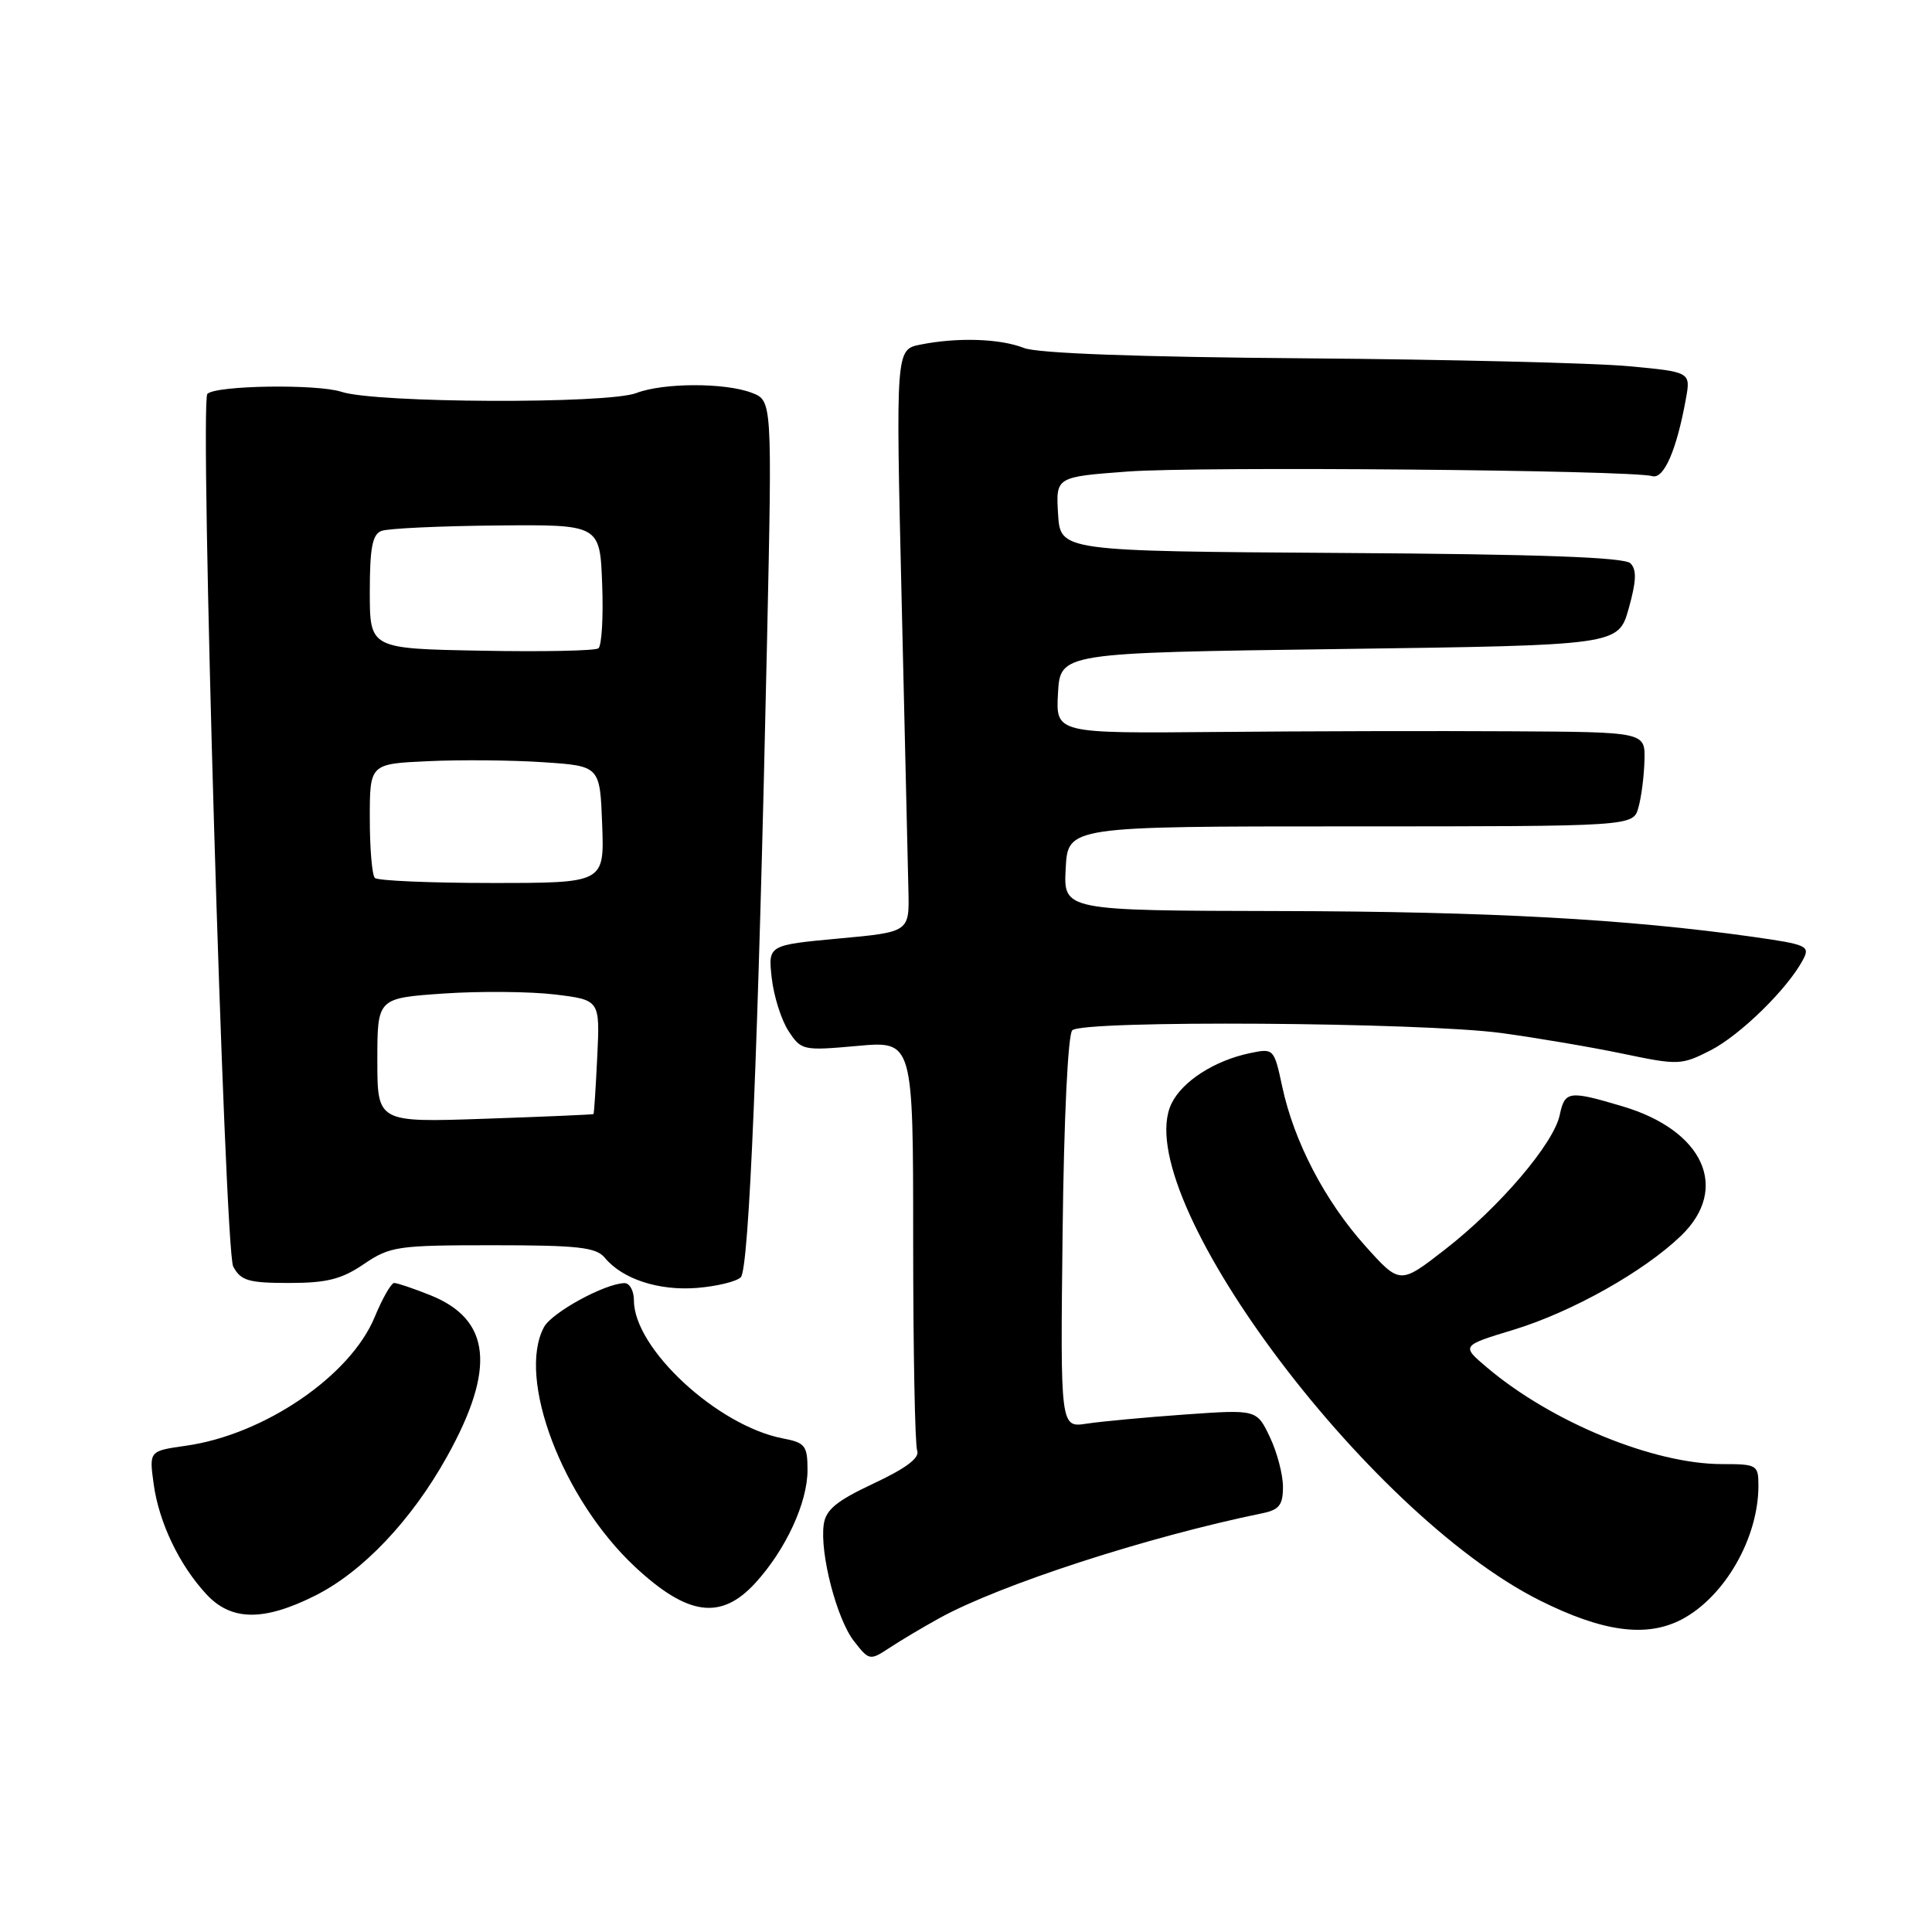 <?xml version="1.0" encoding="UTF-8" standalone="no"?>
<!DOCTYPE svg PUBLIC "-//W3C//DTD SVG 1.1//EN" "http://www.w3.org/Graphics/SVG/1.1/DTD/svg11.dtd" >
<svg xmlns="http://www.w3.org/2000/svg" xmlns:xlink="http://www.w3.org/1999/xlink" version="1.1" viewBox="0 0 256 256">
 <g >
 <path fill="currentColor"
d=" M 124.50 214.40 C 132.54 209.97 152.10 203.62 167.25 200.52 C 169.50 200.06 170.00 199.43 170.00 197.01 C 170.00 195.39 169.22 192.42 168.26 190.41 C 166.52 186.76 166.52 186.76 157.01 187.43 C 151.78 187.80 145.93 188.35 144.00 188.64 C 140.50 189.18 140.50 189.18 140.80 163.34 C 140.97 148.22 141.51 137.09 142.08 136.52 C 143.45 135.15 188.40 135.45 199.00 136.89 C 203.68 137.53 210.91 138.76 215.08 139.63 C 222.39 141.16 222.80 141.14 226.65 139.18 C 230.58 137.17 236.83 131.06 238.89 127.20 C 239.89 125.34 239.47 125.16 232.23 124.13 C 215.54 121.78 197.29 120.78 169.71 120.72 C 140.91 120.66 140.91 120.66 141.21 115.08 C 141.50 109.50 141.50 109.50 178.95 109.50 C 216.41 109.50 216.41 109.50 217.10 107.00 C 217.49 105.62 217.85 102.81 217.90 100.75 C 218.00 97.00 218.00 97.00 200.25 96.90 C 190.49 96.84 172.91 96.88 161.19 96.99 C 139.89 97.18 139.89 97.18 140.19 91.84 C 140.50 86.50 140.50 86.50 177.47 86.00 C 214.43 85.50 214.43 85.50 215.81 80.64 C 216.83 77.00 216.89 75.49 216.04 74.64 C 215.24 73.84 203.92 73.43 177.70 73.27 C 140.50 73.03 140.50 73.03 140.20 68.11 C 139.90 63.19 139.90 63.19 149.44 62.48 C 158.77 61.78 216.09 62.28 218.95 63.09 C 220.47 63.52 222.17 59.60 223.38 52.90 C 224.04 49.29 224.04 49.29 215.77 48.52 C 211.22 48.10 191.97 47.63 173.00 47.48 C 150.79 47.31 137.50 46.82 135.68 46.11 C 132.52 44.86 126.87 44.68 121.97 45.66 C 118.69 46.31 118.69 46.31 119.47 79.41 C 119.90 97.61 120.30 114.97 120.37 118.00 C 120.50 123.50 120.50 123.50 111.13 124.36 C 101.77 125.23 101.77 125.23 102.26 129.60 C 102.53 132.00 103.53 135.16 104.48 136.61 C 106.17 139.19 106.39 139.24 113.61 138.59 C 121.00 137.92 121.00 137.92 121.00 164.38 C 121.00 178.93 121.24 191.46 121.53 192.22 C 121.90 193.17 120.06 194.55 115.78 196.56 C 110.85 198.87 109.42 200.04 109.15 202.00 C 108.61 205.83 110.88 214.57 113.17 217.48 C 115.17 220.04 115.27 220.05 117.86 218.35 C 119.31 217.39 122.30 215.61 124.50 214.40 Z  M 222.80 214.60 C 228.51 211.62 233.00 203.82 233.00 196.87 C 233.00 194.11 232.82 194.00 228.18 194.00 C 219.13 194.00 205.62 188.46 197.06 181.22 C 193.61 178.31 193.61 178.31 200.56 176.20 C 208.29 173.84 217.81 168.50 222.75 163.74 C 229.24 157.49 225.75 149.78 214.98 146.59 C 207.86 144.47 207.35 144.55 206.67 147.75 C 205.88 151.53 198.70 159.95 191.49 165.55 C 185.50 170.21 185.50 170.21 180.90 165.09 C 175.56 159.13 171.47 151.29 169.91 144.02 C 168.82 138.94 168.78 138.89 165.65 139.54 C 160.94 140.52 156.66 143.27 155.23 146.23 C 149.49 158.10 180.87 200.44 204.00 212.05 C 212.35 216.23 218.14 217.02 222.80 214.60 Z  M 41.70 211.46 C 48.04 208.30 54.53 201.46 59.24 192.99 C 65.73 181.32 65.05 174.84 57.02 171.62 C 54.79 170.73 52.63 170.00 52.23 170.00 C 51.83 170.01 50.67 172.04 49.65 174.51 C 46.44 182.31 35.00 190.11 24.63 191.57 C 19.76 192.26 19.76 192.26 20.36 196.63 C 21.06 201.75 23.76 207.38 27.35 211.25 C 30.63 214.79 34.91 214.85 41.70 211.46 Z  M 100.09 209.75 C 104.12 205.34 107.00 199.11 107.00 194.80 C 107.00 191.56 106.69 191.16 103.75 190.60 C 95.09 188.95 84.00 178.69 84.00 172.33 C 84.00 171.05 83.44 170.01 82.75 170.02 C 80.15 170.07 73.12 173.91 72.08 175.85 C 68.45 182.64 74.53 198.64 84.15 207.62 C 91.14 214.13 95.54 214.72 100.09 209.75 Z  M 98.16 169.24 C 99.26 168.14 100.48 138.56 101.64 84.79 C 102.32 53.07 102.32 53.07 99.59 52.04 C 96.04 50.69 87.89 50.71 84.32 52.08 C 80.49 53.55 49.80 53.42 45.25 51.92 C 42.04 50.86 28.61 51.06 27.48 52.19 C 26.43 53.23 29.76 165.69 30.90 167.82 C 31.91 169.70 32.92 170.00 38.30 170.00 C 43.30 170.00 45.26 169.51 48.21 167.50 C 51.69 165.14 52.65 165.00 65.32 165.00 C 76.60 165.00 78.98 165.27 80.13 166.65 C 82.47 169.48 87.25 171.05 92.31 170.66 C 94.95 170.45 97.58 169.82 98.16 169.24 Z  M 50.00 140.49 C 50.00 132.26 50.00 132.26 58.75 131.65 C 63.56 131.32 70.20 131.38 73.50 131.77 C 79.50 132.50 79.50 132.50 79.14 140.00 C 78.94 144.12 78.72 147.56 78.64 147.62 C 78.56 147.69 72.09 147.97 64.25 148.24 C 50.00 148.73 50.00 148.73 50.00 140.49 Z  M 49.67 116.33 C 49.30 115.97 49.00 112.41 49.00 108.44 C 49.00 101.21 49.00 101.21 56.75 100.86 C 61.01 100.66 67.88 100.72 72.00 101.00 C 79.50 101.50 79.50 101.50 79.79 109.25 C 80.08 117.00 80.08 117.00 65.21 117.00 C 57.03 117.00 50.03 116.70 49.67 116.33 Z  M 63.75 86.22 C 49.00 85.95 49.00 85.95 49.00 78.44 C 49.00 72.61 49.34 70.81 50.54 70.35 C 51.38 70.02 58.24 69.70 65.79 69.63 C 79.50 69.50 79.50 69.50 79.79 77.41 C 79.96 81.75 79.73 85.58 79.29 85.91 C 78.86 86.23 71.86 86.38 63.75 86.22 Z "/>
</g>
</svg>